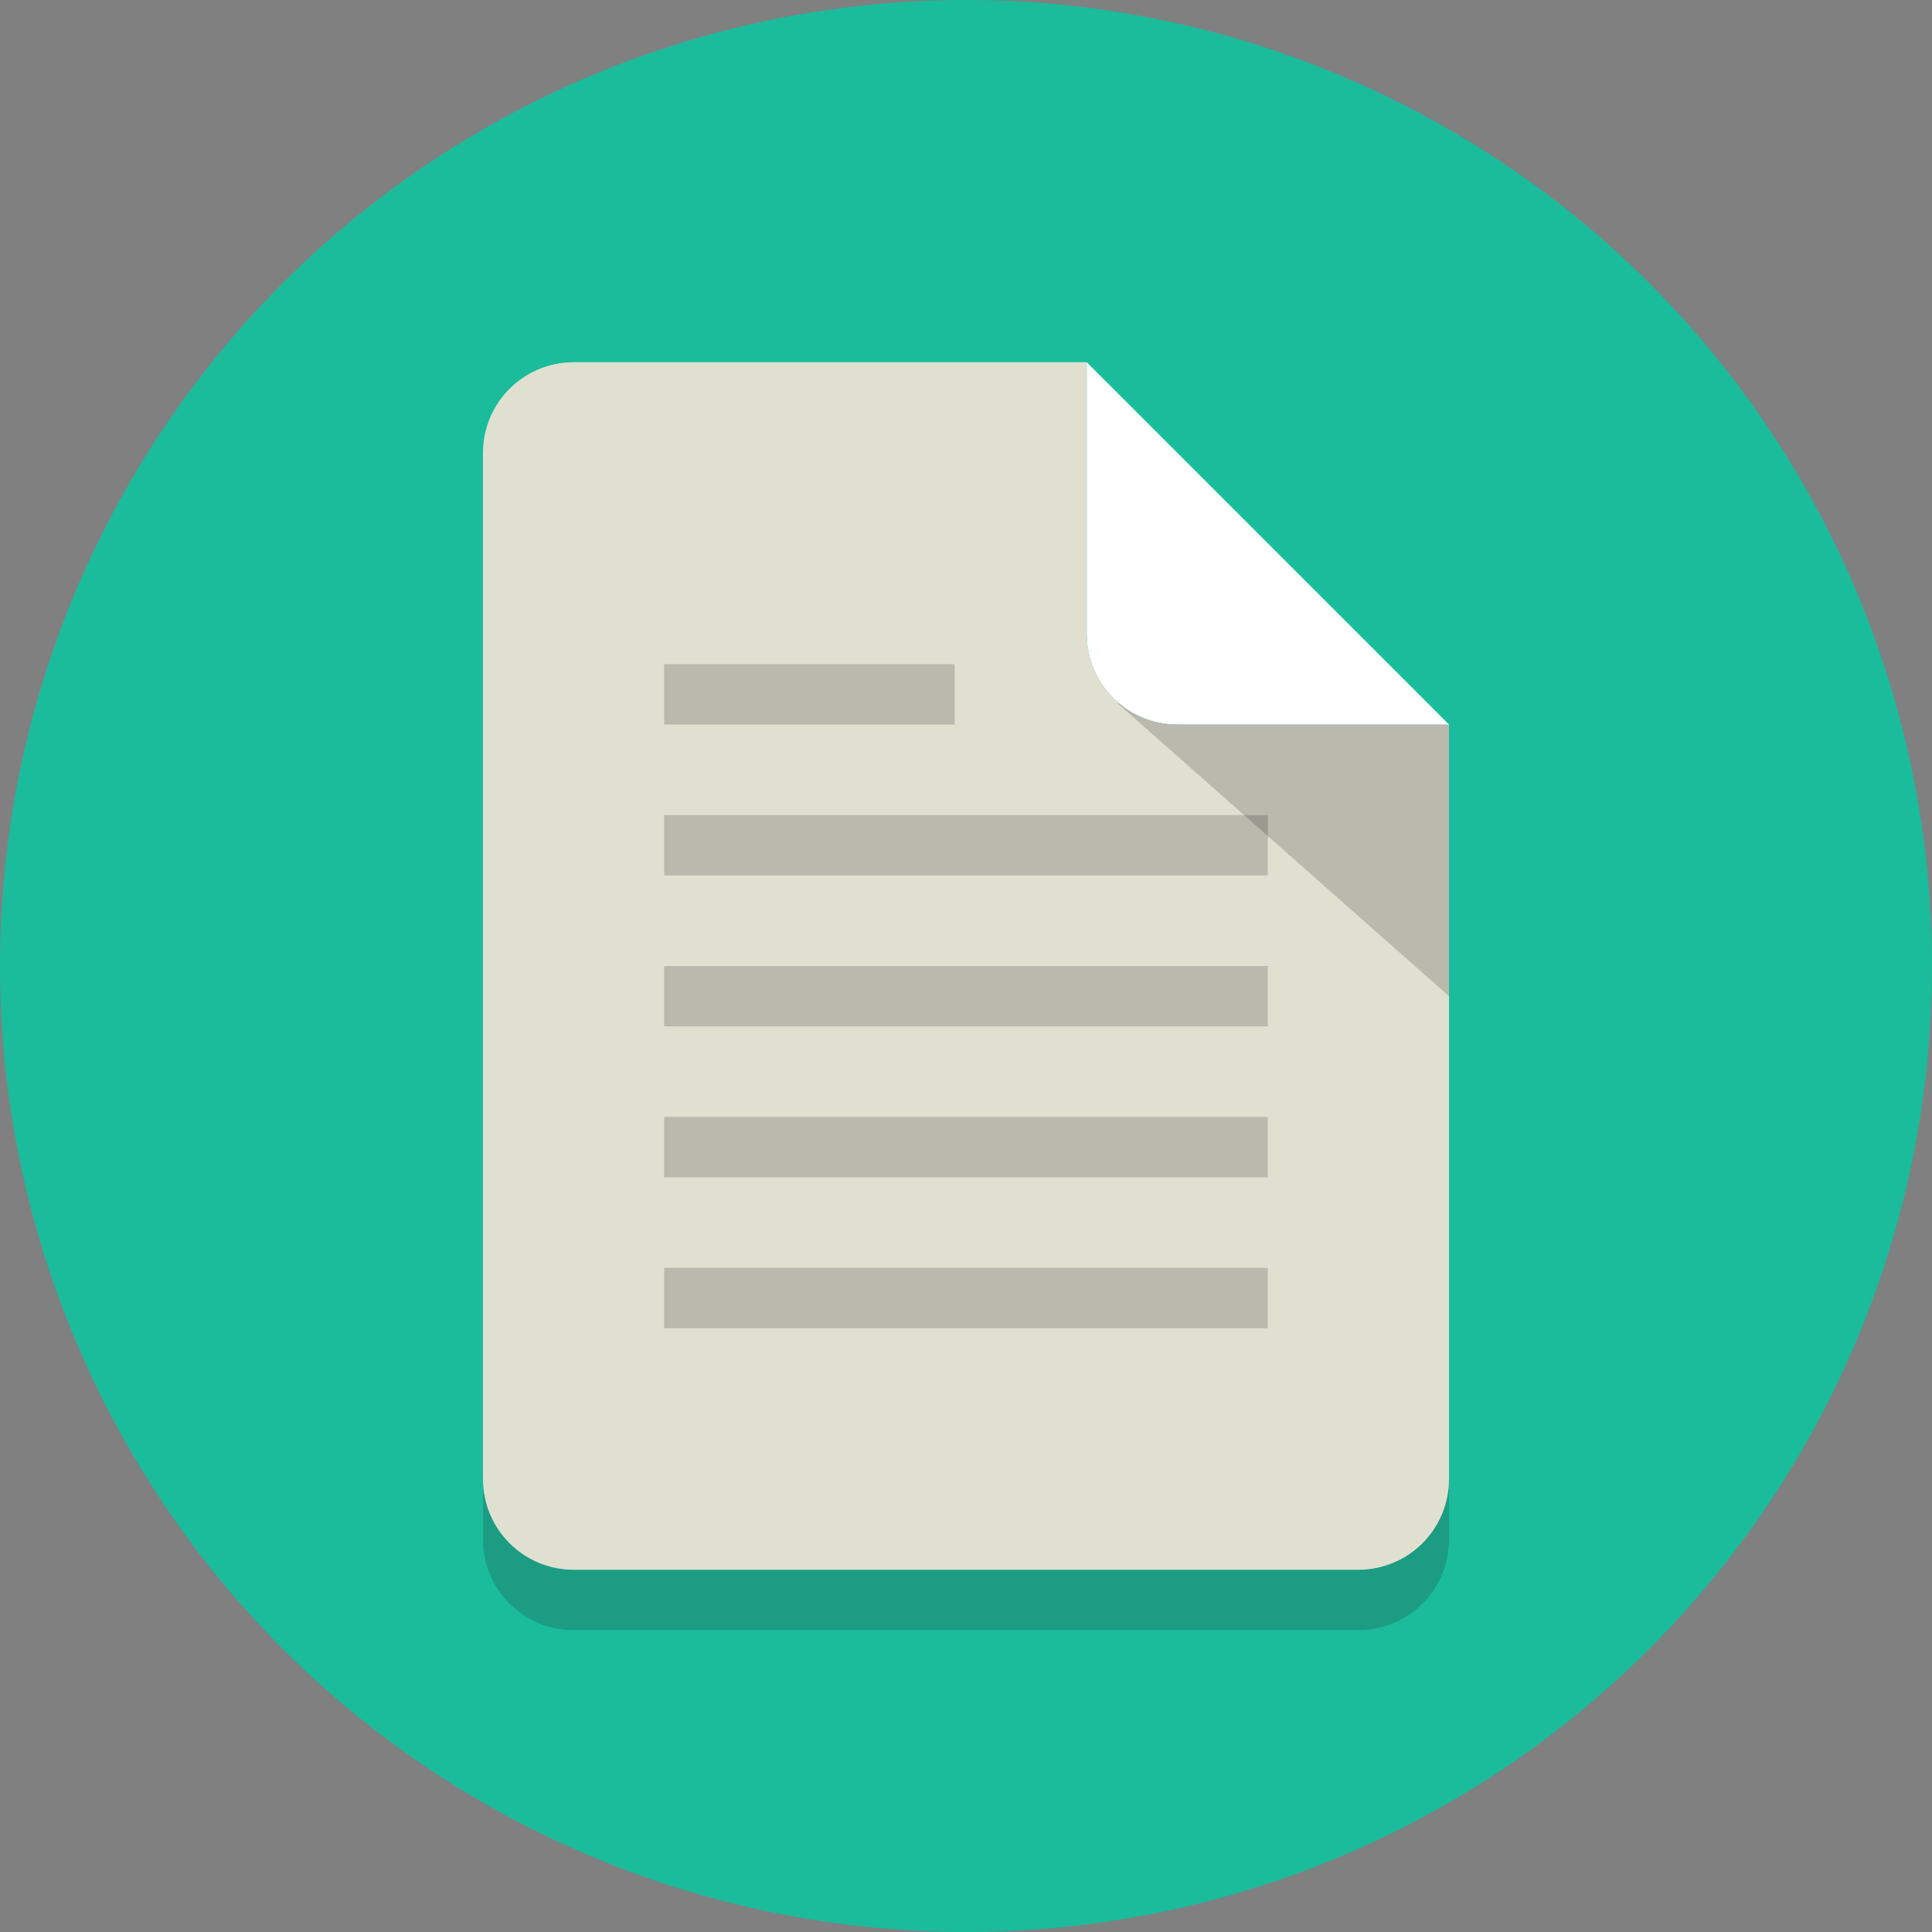 <?xml version="1.0" ?><svg enable-background="new 0 0 64 64" height="64px" version="1.1" viewBox="0 0 64 64" width="64px" xml:space="preserve" xmlns="http://www.w3.org/2000/svg" xmlns:xlink="http://www.w3.org/1999/xlink"><rect x="0" y="0" width="64" height="64" fill="#808080" stroke="none"/><g id="Layer_1"><g><circle cx="32" cy="32" fill="#1abc9c" r="32"/></g><g><g><g opacity="0.2"><path d="M36,23v-9H19c-1.657,0-3,1.343-3,3v34c0,1.657,1.343,3,3,3h26c1.657,0,3-1.343,3-3V26h-9      C37.343,26,36,24.657,36,23z" fill="#231F20"/></g><g><path d="M36,21v-9H19c-1.657,0-3,1.343-3,3v34c0,1.657,1.343,3,3,3h26c1.657,0,3-1.343,3-3V24h-9      C37.343,24,36,22.657,36,21z" fill="#E0E0D1"/></g><g opacity="0.2"><polygon fill="#231F20" points="37.016,23.294 48,33 48,24     "/></g><g><path d="M36,12v9c0,1.657,1.343,3,3,3h9L36,12z" fill="#FFFFFF"/></g></g><g opacity="0.2"><rect fill="#231F20" height="2" width="9.625" x="22" y="22"/></g><g opacity="0.2"><rect fill="#231F20" height="2" width="20" x="22" y="32"/></g><g opacity="0.2"><rect fill="#231F20" height="2" width="20" x="22" y="27"/></g><g opacity="0.2"><rect fill="#231F20" height="2" width="20" x="22" y="37"/></g><g opacity="0.2"><rect fill="#231F20" height="2" width="20" x="22" y="42"/></g></g></g><g id="Layer_2"/></svg>
